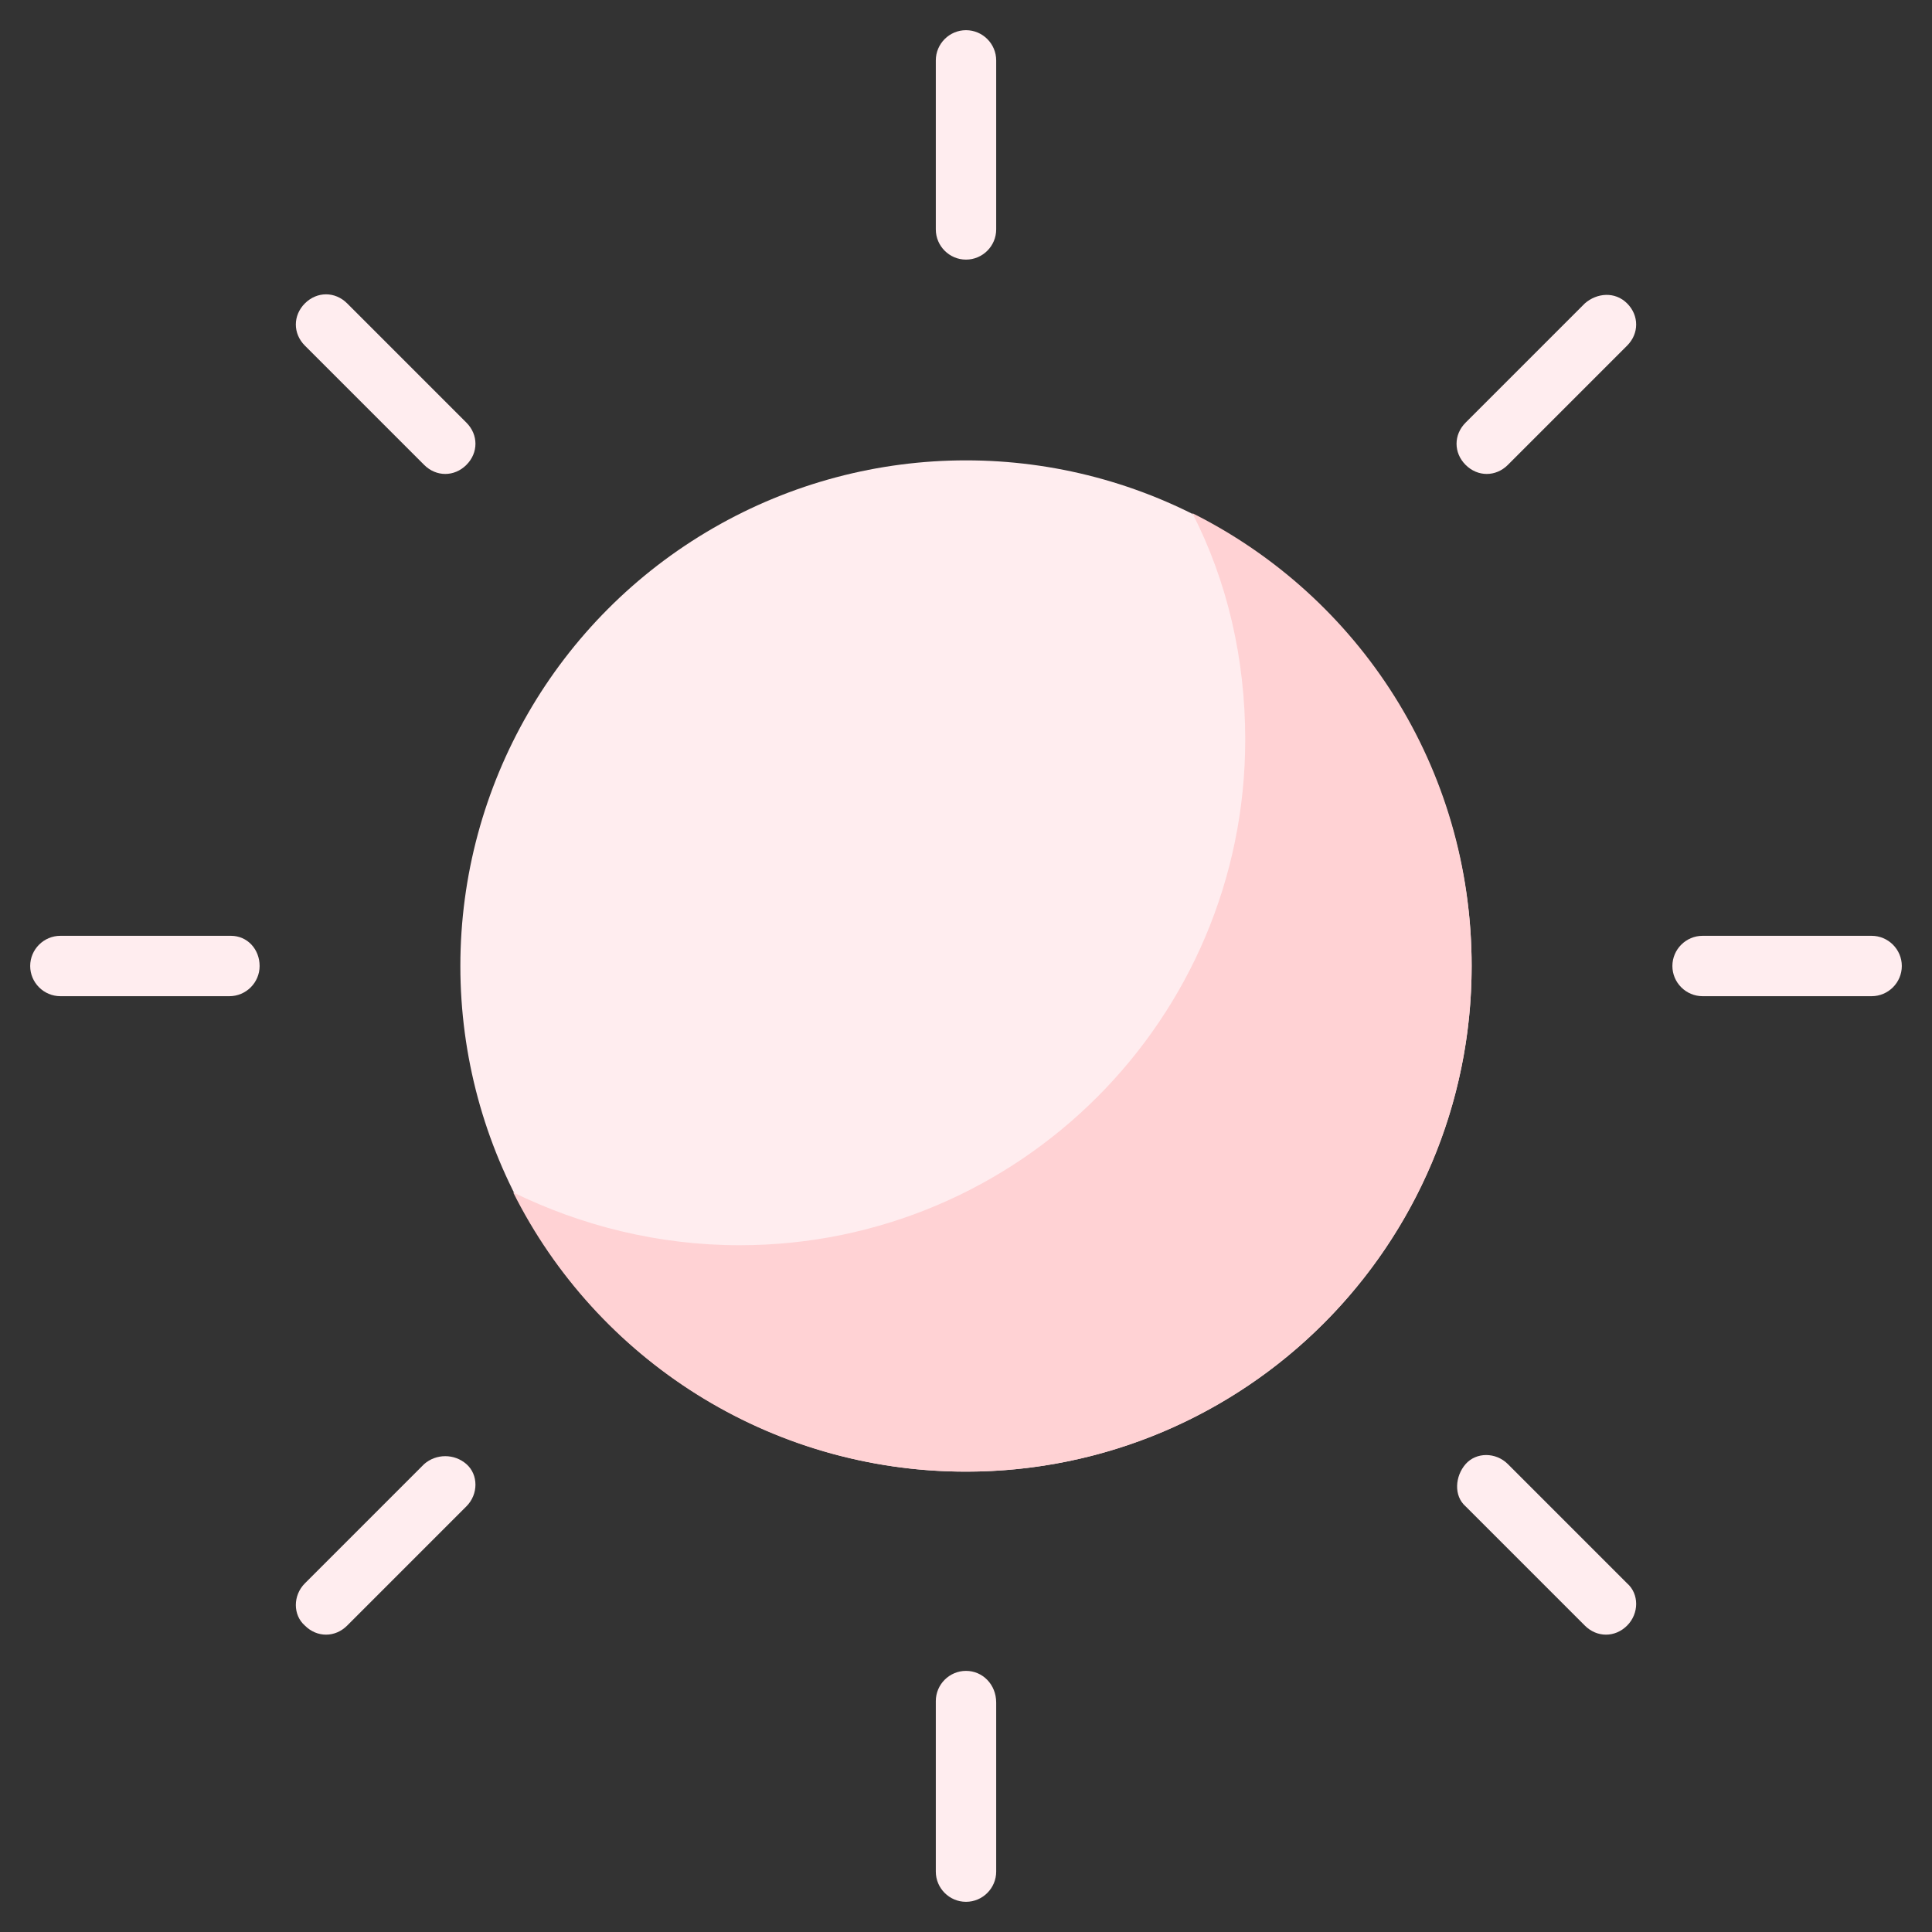 <svg version="1.1" id="Layer_1" xmlns="http://www.w3.org/2000/svg" xmlns:xlink="http://www.w3.org/1999/xlink" x="0px" y="0px"
	 viewBox="0 0 128 128" style="enable-background:new 0 0 128 128;" xml:space="preserve">
<rect x="0" y="0" width="128" height="128" fill="#333333" stroke="none"/>
<style type="text/css">
	.st0{fill:#FFEDEF;}
	.st1{fill:#FFD2D4;}
</style>
<g id="Layer_1_1_">
</g>
<g id="Layer_2_1_">
	<g>
		<circle class="st0" cx="64" cy="64" r="33.5"/>
		<path class="st1" d="M79,34c2.3,4.5,3.5,9.6,3.5,15c0,18.5-15,33.5-33.5,33.5c-5.4,0-10.5-1.3-15-3.5c5.5,11,16.9,18.5,30,18.5
			c18.5,0,33.5-15,33.5-33.5C97.5,50.8,90,39.5,79,34z"/>
		<g>
			<path class="st0" d="M64,2c-1.1,0-2,0.9-2,2v11.2c0,1.1,0.9,2,2,2s2-0.9,2-2V4C66,2.9,65.1,2,64,2z"/>
			<path class="st0" d="M64,110.7c-1.1,0-2,0.9-2,2V124c0,1.1,0.9,2,2,2s2-0.9,2-2v-11.2C66,111.6,65.1,110.7,64,110.7z"/>
			<path class="st0" d="M105,20.1l-7.9,7.9c-0.8,0.8-0.8,2,0,2.8c0.4,0.4,0.9,0.6,1.4,0.6s1-0.2,1.4-0.6l7.9-7.9
				c0.8-0.8,0.8-2,0-2.8S105.8,19.4,105,20.1z"/>
			<path class="st0" d="M28.1,97l-7.9,7.9c-0.8,0.8-0.8,2.1,0,2.8c0.4,0.4,0.9,0.6,1.4,0.6s1-0.2,1.4-0.6l7.9-7.9
				c0.8-0.8,0.8-2.1,0-2.8S28.9,96.3,28.1,97z"/>
			<path class="st0" d="M124,62h-11.2c-1.1,0-2,0.9-2,2s0.9,2,2,2H124c1.1,0,2-0.9,2-2S125.1,62,124,62z"/>
			<path class="st0" d="M15.3,62H4c-1.1,0-2,0.9-2,2s0.9,2,2,2h11.2c1.1,0,2-0.9,2-2S16.4,62,15.3,62z"/>
			<path class="st0" d="M99.9,97c-0.8-0.8-2.1-0.8-2.8,0s-0.8,2.1,0,2.8l7.9,7.9c0.4,0.4,0.9,0.6,1.4,0.6s1-0.2,1.4-0.6
				c0.8-0.8,0.8-2.1,0-2.8L99.9,97z"/>
			<path class="st0" d="M23,20.1c-0.8-0.8-2-0.8-2.8,0s-0.8,2,0,2.8l7.9,7.9c0.4,0.4,0.9,0.6,1.4,0.6s1-0.2,1.4-0.6
				c0.8-0.8,0.8-2,0-2.8L23,20.1z"/>
		</g>
	</g>
</g>
</svg>
